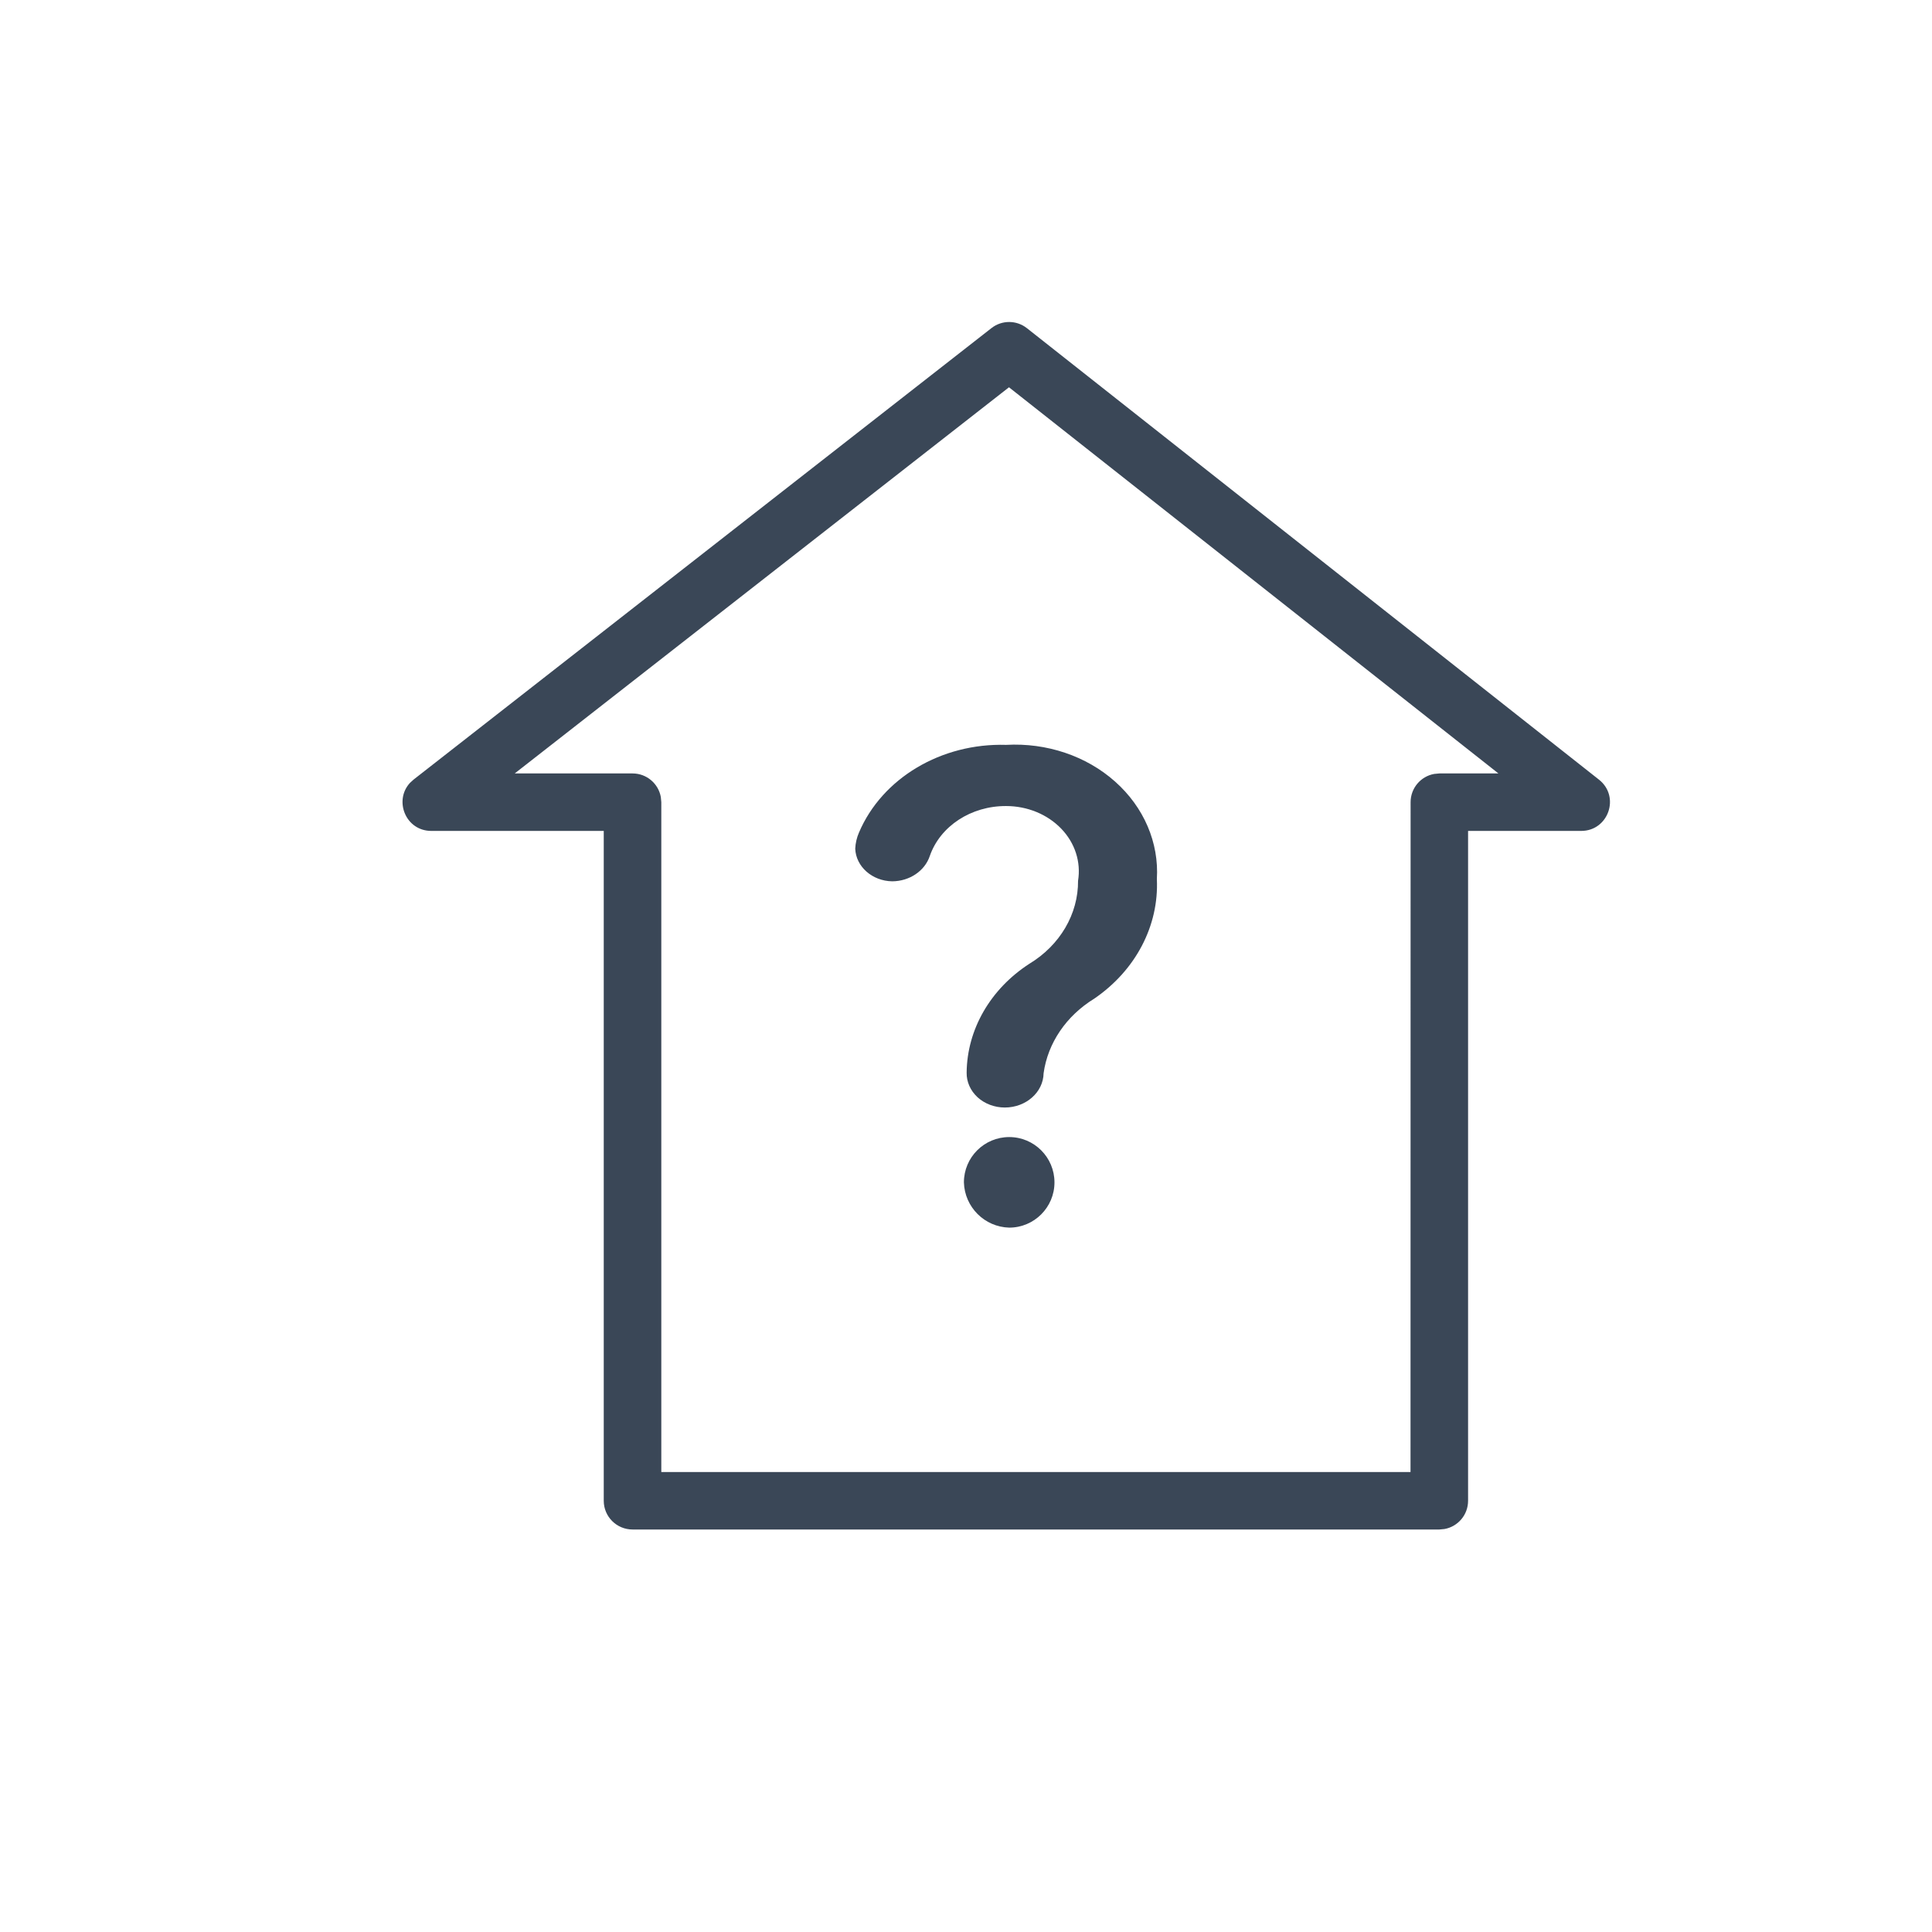<svg width="24" height="24" viewBox="0 0 24 24" fill="none" xmlns="http://www.w3.org/2000/svg">
<path fill-rule="evenodd" clip-rule="evenodd" d="M12.316 4.076C12.446 3.974 12.628 3.975 12.757 4.077L19.863 9.685C20.129 9.895 19.981 10.322 19.642 10.322L18.237 10.322L18.237 18.643C18.237 18.818 18.111 18.964 17.944 18.994L17.88 19H7.858C7.66 19 7.5 18.84 7.5 18.643V10.322L5.358 10.322C5.039 10.322 4.89 9.945 5.093 9.725L5.138 9.684L12.316 4.076ZM12.534 4.811L6.394 9.608L7.858 9.608C8.033 9.608 8.179 9.734 8.209 9.901L8.215 9.965V18.286H17.522L17.523 9.965C17.523 9.79 17.649 9.644 17.816 9.614L17.88 9.608L18.614 9.608L12.534 4.811ZM12.537 14.125C12.847 14.125 13.099 14.377 13.099 14.688C13.099 14.998 12.847 15.25 12.537 15.25C12.23 15.242 11.983 14.995 11.974 14.688C11.974 14.377 12.226 14.125 12.537 14.125ZM13.852 9.709C14.21 10.027 14.399 10.468 14.371 10.92C14.398 11.499 14.108 12.053 13.594 12.405C13.245 12.619 13.016 12.957 12.964 13.332C12.96 13.568 12.746 13.758 12.482 13.758C12.355 13.758 12.233 13.712 12.144 13.631C12.055 13.549 12.006 13.439 12.008 13.325C12.013 12.789 12.302 12.287 12.786 11.973C13.168 11.742 13.395 11.354 13.392 10.941C13.43 10.708 13.354 10.471 13.182 10.293C13.01 10.115 12.761 10.013 12.498 10.013C12.064 10.011 11.679 10.262 11.55 10.634C11.488 10.819 11.299 10.947 11.083 10.948C10.835 10.944 10.633 10.766 10.624 10.543C10.627 10.474 10.643 10.405 10.671 10.341C10.959 9.666 11.693 9.229 12.498 9.253C13.001 9.225 13.494 9.39 13.852 9.709Z" fill="#3A4757"/>
</svg>